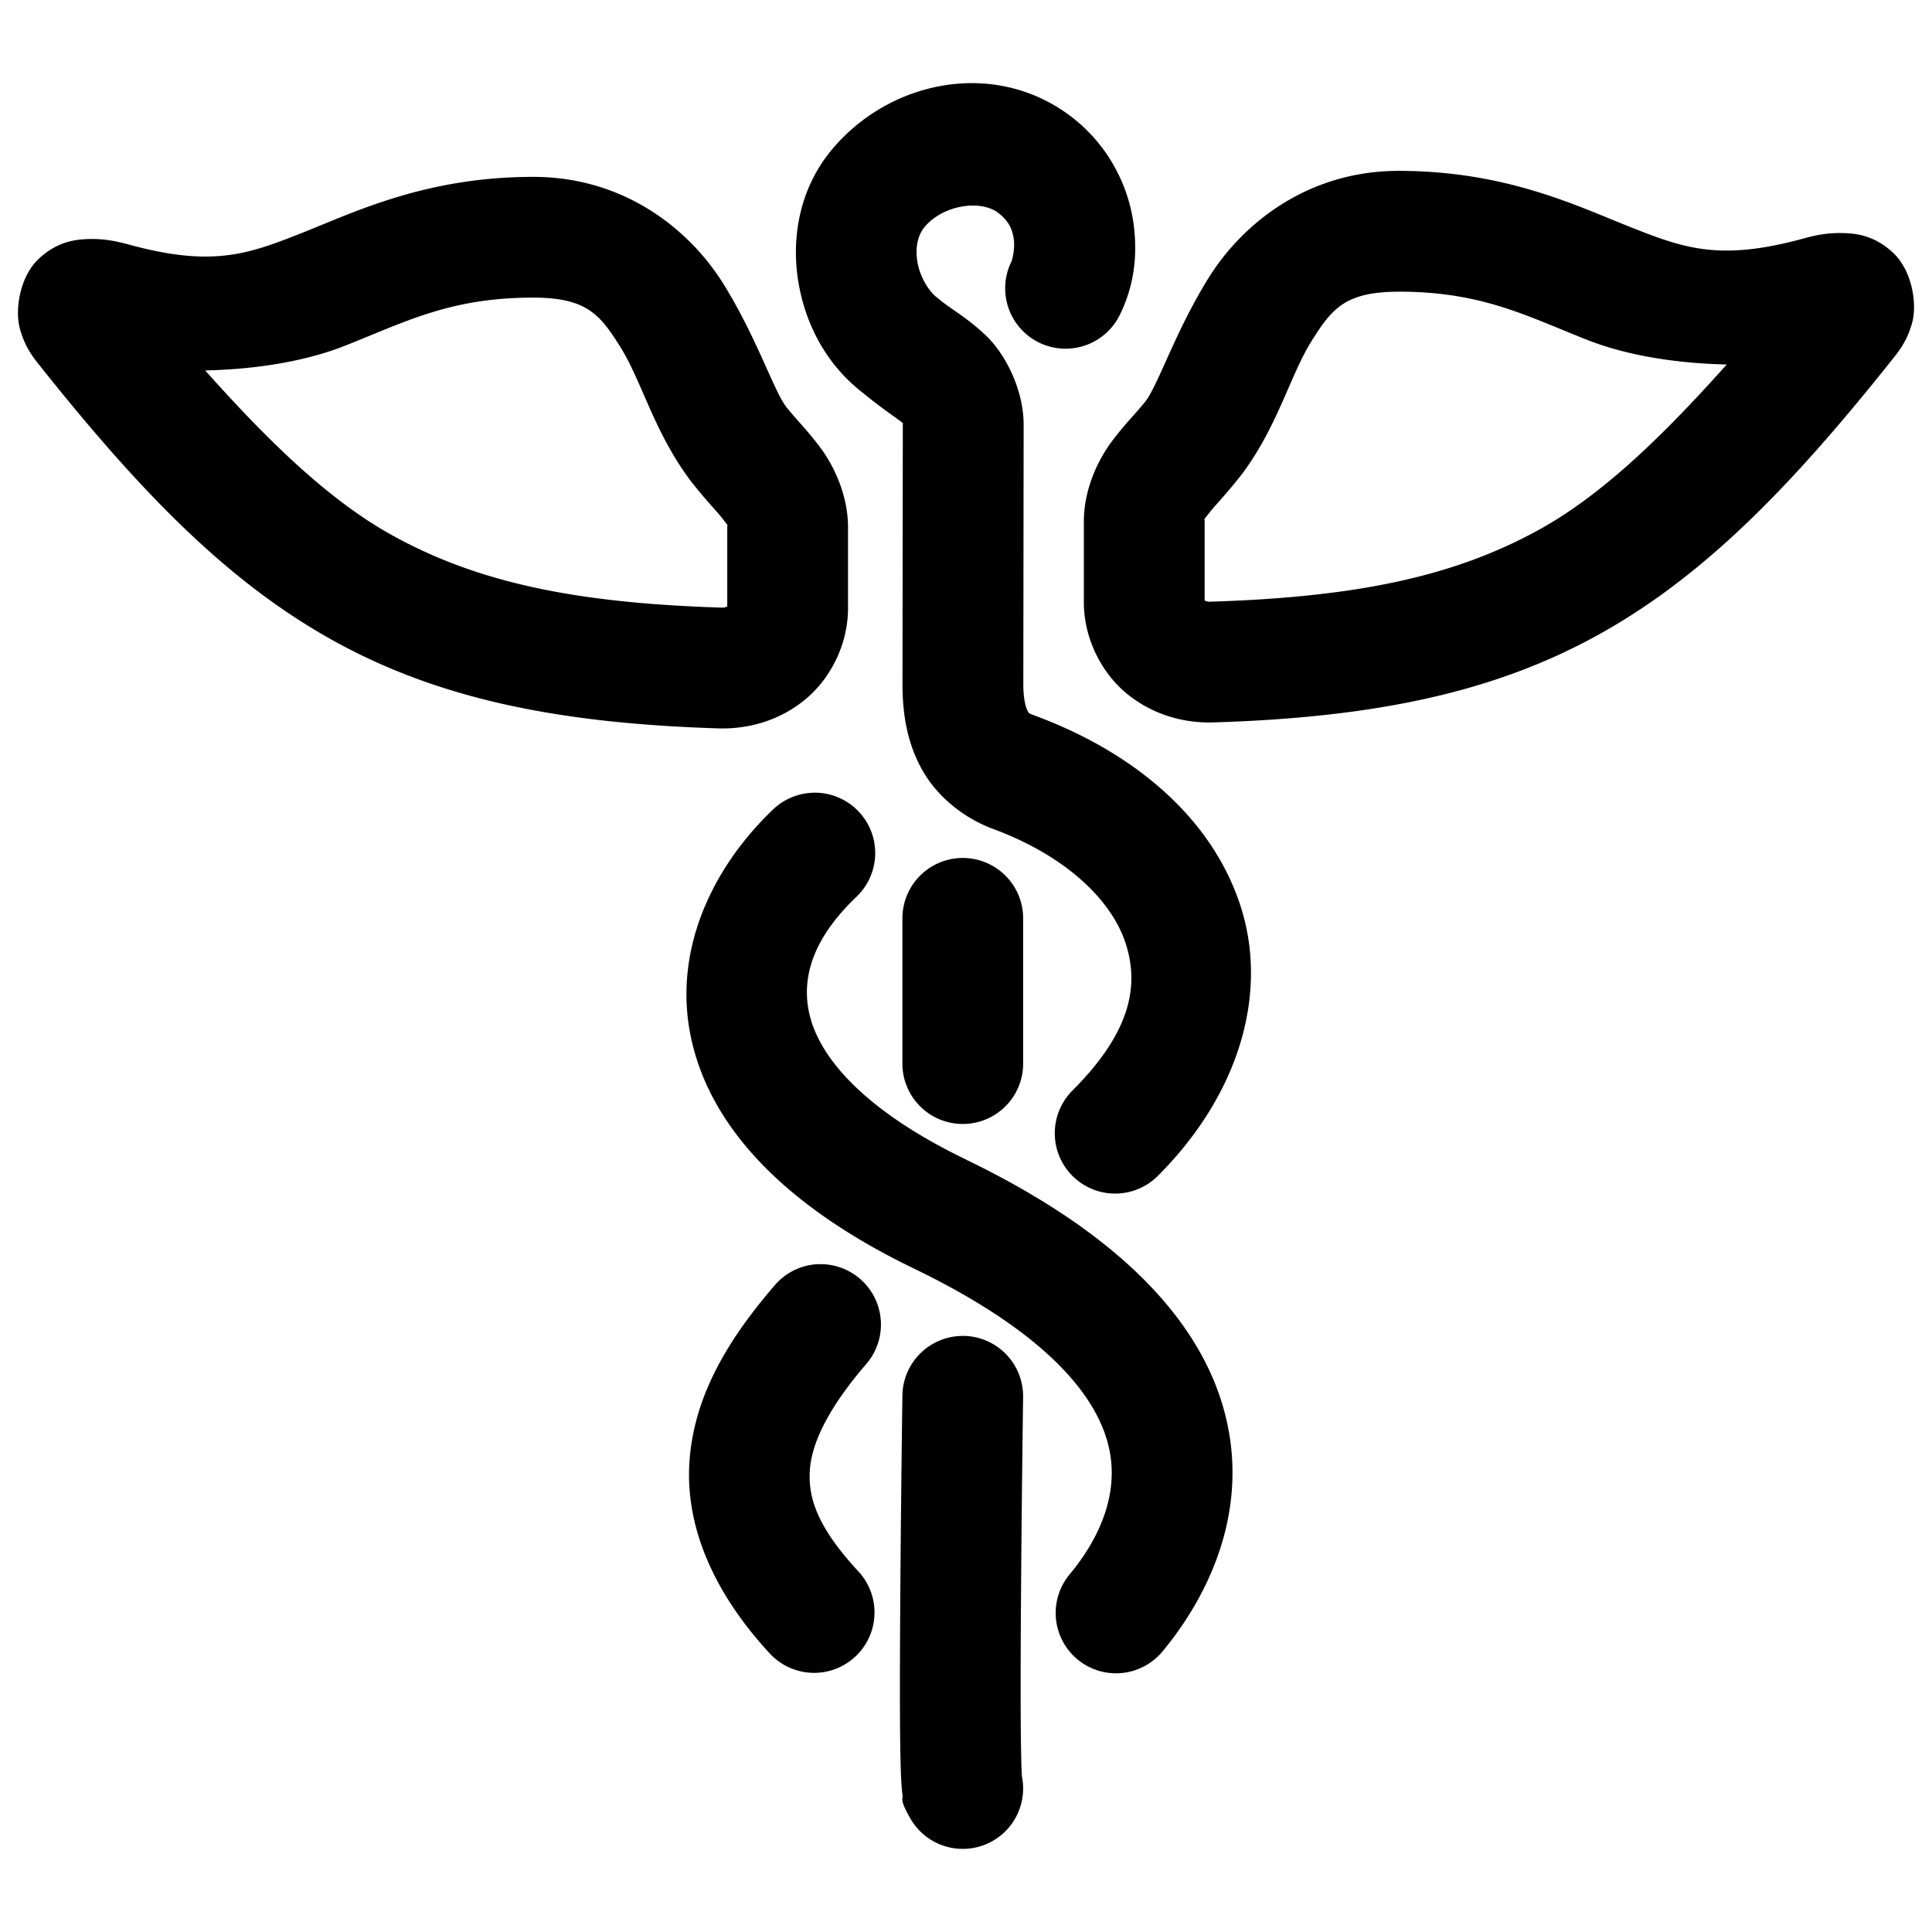 <svg xmlns="http://www.w3.org/2000/svg" width="48" height="48">
	<path d="m 24.318,2.069 c -0.272,-0.011 -0.545,0.004 -0.814,0.045 -1.079,0.162 -2.106,0.728 -2.838,1.605 -0.808,0.969 -1.01,2.199 -0.832,3.279 0.178,1.078 0.713,2.088 1.633,2.785 0.002,0.001 0.002,0.003 0.004,0.004 0.476,0.39 0.871,0.644 0.957,0.725 0.005,0.004 0.004,0.001 0.008,0.004 -0.002,0.013 -0.006,0.014 -0.006,0.039 l -0.008,6.441 a 1.5,1.5 0 0 0 0,0.002 c 0,0.729 0.112,1.463 0.496,2.141 0.384,0.677 1.061,1.209 1.797,1.471 1.826,0.688 2.91,1.787 3.248,2.818 0.339,1.035 0.158,2.19 -1.318,3.666 a 1.5,1.5 0 0 0 0,2.121 1.5,1.5 0 0 0 2.121,0 c 2.035,-2.034 2.758,-4.557 2.049,-6.723 -0.709,-2.165 -2.619,-3.785 -5.072,-4.701 a 1.5,1.5 0 0 0 -0.021,-0.008 c -0.192,-0.068 -0.162,-0.069 -0.193,-0.125 -0.032,-0.056 -0.105,-0.256 -0.105,-0.658 v -0.002 l 0.008,-6.441 a 1.5,1.5 0 0 0 0,-0.002 c 0,-0.887 -0.463,-1.773 -0.947,-2.229 -0.484,-0.455 -0.859,-0.645 -1.144,-0.885 a 1.5,1.5 0 0 0 -0.061,-0.049 C 23.081,7.245 22.855,6.882 22.793,6.509 c -0.062,-0.374 0.017,-0.677 0.176,-0.867 0.469,-0.562 1.408,-0.685 1.836,-0.35 0.265,0.208 0.344,0.401 0.381,0.643 0.037,0.242 -0.041,0.532 -0.055,0.559 a 1.5,1.5 0 0 0 0.674,2.012 1.5,1.5 0 0 0 2.012,-0.674 C 28.16,7.143 28.286,6.359 28.151,5.48 28.015,4.6 27.544,3.625 26.654,2.929 25.949,2.377 25.136,2.103 24.318,2.069 Z m 10.424,2.176 c -2.287,0.005 -3.894,1.34 -4.713,2.656 -0.818,1.315 -1.237,2.615 -1.557,3.053 -4.07e-4,5.573e-4 -0.002,0.003 -0.002,0.004 -0.237,0.302 -0.524,0.574 -0.854,1.018 -0.339,0.456 -0.688,1.185 -0.688,1.98 v 2.006 c 0,0.911 0.448,1.768 1.074,2.277 0.627,0.51 1.39,0.733 2.156,0.709 3.934,-0.123 6.919,-0.721 9.543,-2.172 2.62,-1.449 4.78,-3.667 7.291,-6.818 v -0.002 C 47.2,8.703 47.396,8.442 47.512,7.997 47.628,7.551 47.513,6.725 47.029,6.276 46.546,5.827 46.073,5.794 45.733,5.79 45.392,5.786 45.108,5.843 44.817,5.923 42.749,6.489 41.868,6.181 40.526,5.649 39.183,5.118 37.416,4.245 34.746,4.245 a 1.5,1.5 0 0 0 -0.004,0 z M 13.254,4.394 c -2.67,0 -4.437,0.872 -5.779,1.404 C 6.132,6.33 5.249,6.638 3.182,6.071 2.89,5.991 2.606,5.935 2.266,5.938 c -0.34,0.004 -0.813,0.037 -1.297,0.486 -0.484,0.449 -0.597,1.275 -0.48,1.721 0.116,0.443 0.307,0.703 0.512,0.955 2.513,3.155 4.673,5.374 7.295,6.824 2.625,1.451 5.61,2.049 9.545,2.172 0.766,0.024 1.528,-0.199 2.154,-0.709 0.627,-0.51 1.074,-1.367 1.074,-2.277 v -2.006 c 0,-0.795 -0.346,-1.525 -0.686,-1.98 -0.333,-0.447 -0.621,-0.722 -0.859,-1.027 C 19.205,9.657 18.788,8.362 17.971,7.05 17.152,5.733 15.545,4.399 13.258,4.394 a 1.5,1.5 0 0 0 -0.004,0 z m 21.492,2.852 c 2.052,0 3.148,0.589 4.674,1.193 0.94,0.372 2.137,0.586 3.48,0.617 -1.612,1.806 -3.107,3.243 -4.648,4.096 -2.096,1.159 -4.502,1.682 -8.188,1.797 -0.071,0.002 -0.112,-0.019 -0.135,-0.029 v -1.963 c 0,-0.098 -0.035,-0.016 0.094,-0.189 0.129,-0.174 0.457,-0.503 0.844,-1.004 a 1.5,1.5 0 0 0 0.023,-0.031 c 0.863,-1.177 1.17,-2.416 1.686,-3.244 0.515,-0.827 0.849,-1.238 2.17,-1.242 z M 13.25,7.394 c 1.323,0.003 1.657,0.415 2.172,1.242 0.515,0.828 0.825,2.068 1.688,3.244 a 1.5,1.5 0 0 0 0.021,0.031 c 0.387,0.501 0.715,0.83 0.844,1.004 0.129,0.174 0.094,0.091 0.094,0.189 v 1.963 c -0.023,0.01 -0.064,0.032 -0.135,0.029 C 14.249,14.982 11.842,14.459 9.746,13.3 8.204,12.447 6.709,11.011 5.098,9.204 6.441,9.173 7.639,8.959 8.578,8.587 10.103,7.983 11.202,7.394 13.25,7.394 Z m 6.973,12.301 a 1.5,1.5 0 0 0 -1.014,0.414 c -1.533,1.462 -2.525,3.561 -2.023,5.754 0.502,2.193 2.35,4.124 5.521,5.654 3.466,1.676 4.578,3.282 4.842,4.441 0.264,1.16 -0.237,2.27 -0.975,3.158 a 1.5,1.5 0 0 0 0.195,2.111 1.5,1.5 0 0 0 2.111,-0.195 c 1.116,-1.343 2.128,-3.399 1.594,-5.742 -0.534,-2.343 -2.534,-4.575 -6.463,-6.475 a 1.5,1.5 0 0 0 -0.002,-0.002 c -2.696,-1.301 -3.677,-2.643 -3.9,-3.621 -0.224,-0.978 0.161,-1.95 1.17,-2.912 a 1.5,1.5 0 0 0 0.051,-2.121 1.5,1.5 0 0 0 -1.107,-0.465 z m 3.697,1.621 a 1.5,1.5 0 0 0 -1.5,1.5 v 3.609 a 1.5,1.5 0 0 0 1.5,1.5 1.5,1.5 0 0 0 1.5,-1.5 v -3.609 a 1.5,1.5 0 0 0 -1.5,-1.5 z m -3.598,10.092 a 1.5,1.5 0 0 0 -1.07,0.52 c -1.12,1.299 -1.99,2.691 -2.119,4.334 -0.129,1.643 0.594,3.308 1.994,4.82 a 1.5,1.5 0 0 0 2.119,0.08 1.5,1.5 0 0 0 0.082,-2.119 c -1.045,-1.128 -1.259,-1.861 -1.205,-2.545 0.054,-0.684 0.485,-1.549 1.4,-2.611 a 1.5,1.5 0 0 0 -0.156,-2.115 1.5,1.5 0 0 0 -1.045,-0.363 z m 3.619,1.783 a 1.5,1.5 0 0 0 -1.521,1.477 c 0,0 -0.034,2.381 -0.051,4.795 -0.009,1.207 -0.014,2.421 -0.008,3.359 0.003,0.469 0.009,0.868 0.02,1.176 0.005,0.154 0.012,0.282 0.021,0.406 0.005,0.062 0.011,0.12 0.023,0.205 0.013,0.085 -0.087,0.089 0.197,0.578 a 1.5,1.5 0 0 0 2.051,0.545 1.5,1.5 0 0 0 0.719,-1.582 1.5,1.5 0 0 0 -0.002,-0.006 c -0.003,-0.047 -0.008,-0.13 -0.012,-0.248 -0.009,-0.258 -0.014,-0.64 -0.018,-1.096 -0.006,-0.911 -7.62e-4,-2.117 0.008,-3.316 0.017,-2.399 0.051,-4.771 0.051,-4.771 A 1.5,1.5 0 0 0 23.942,33.19 Z" fill="#000000"/>
</svg>
